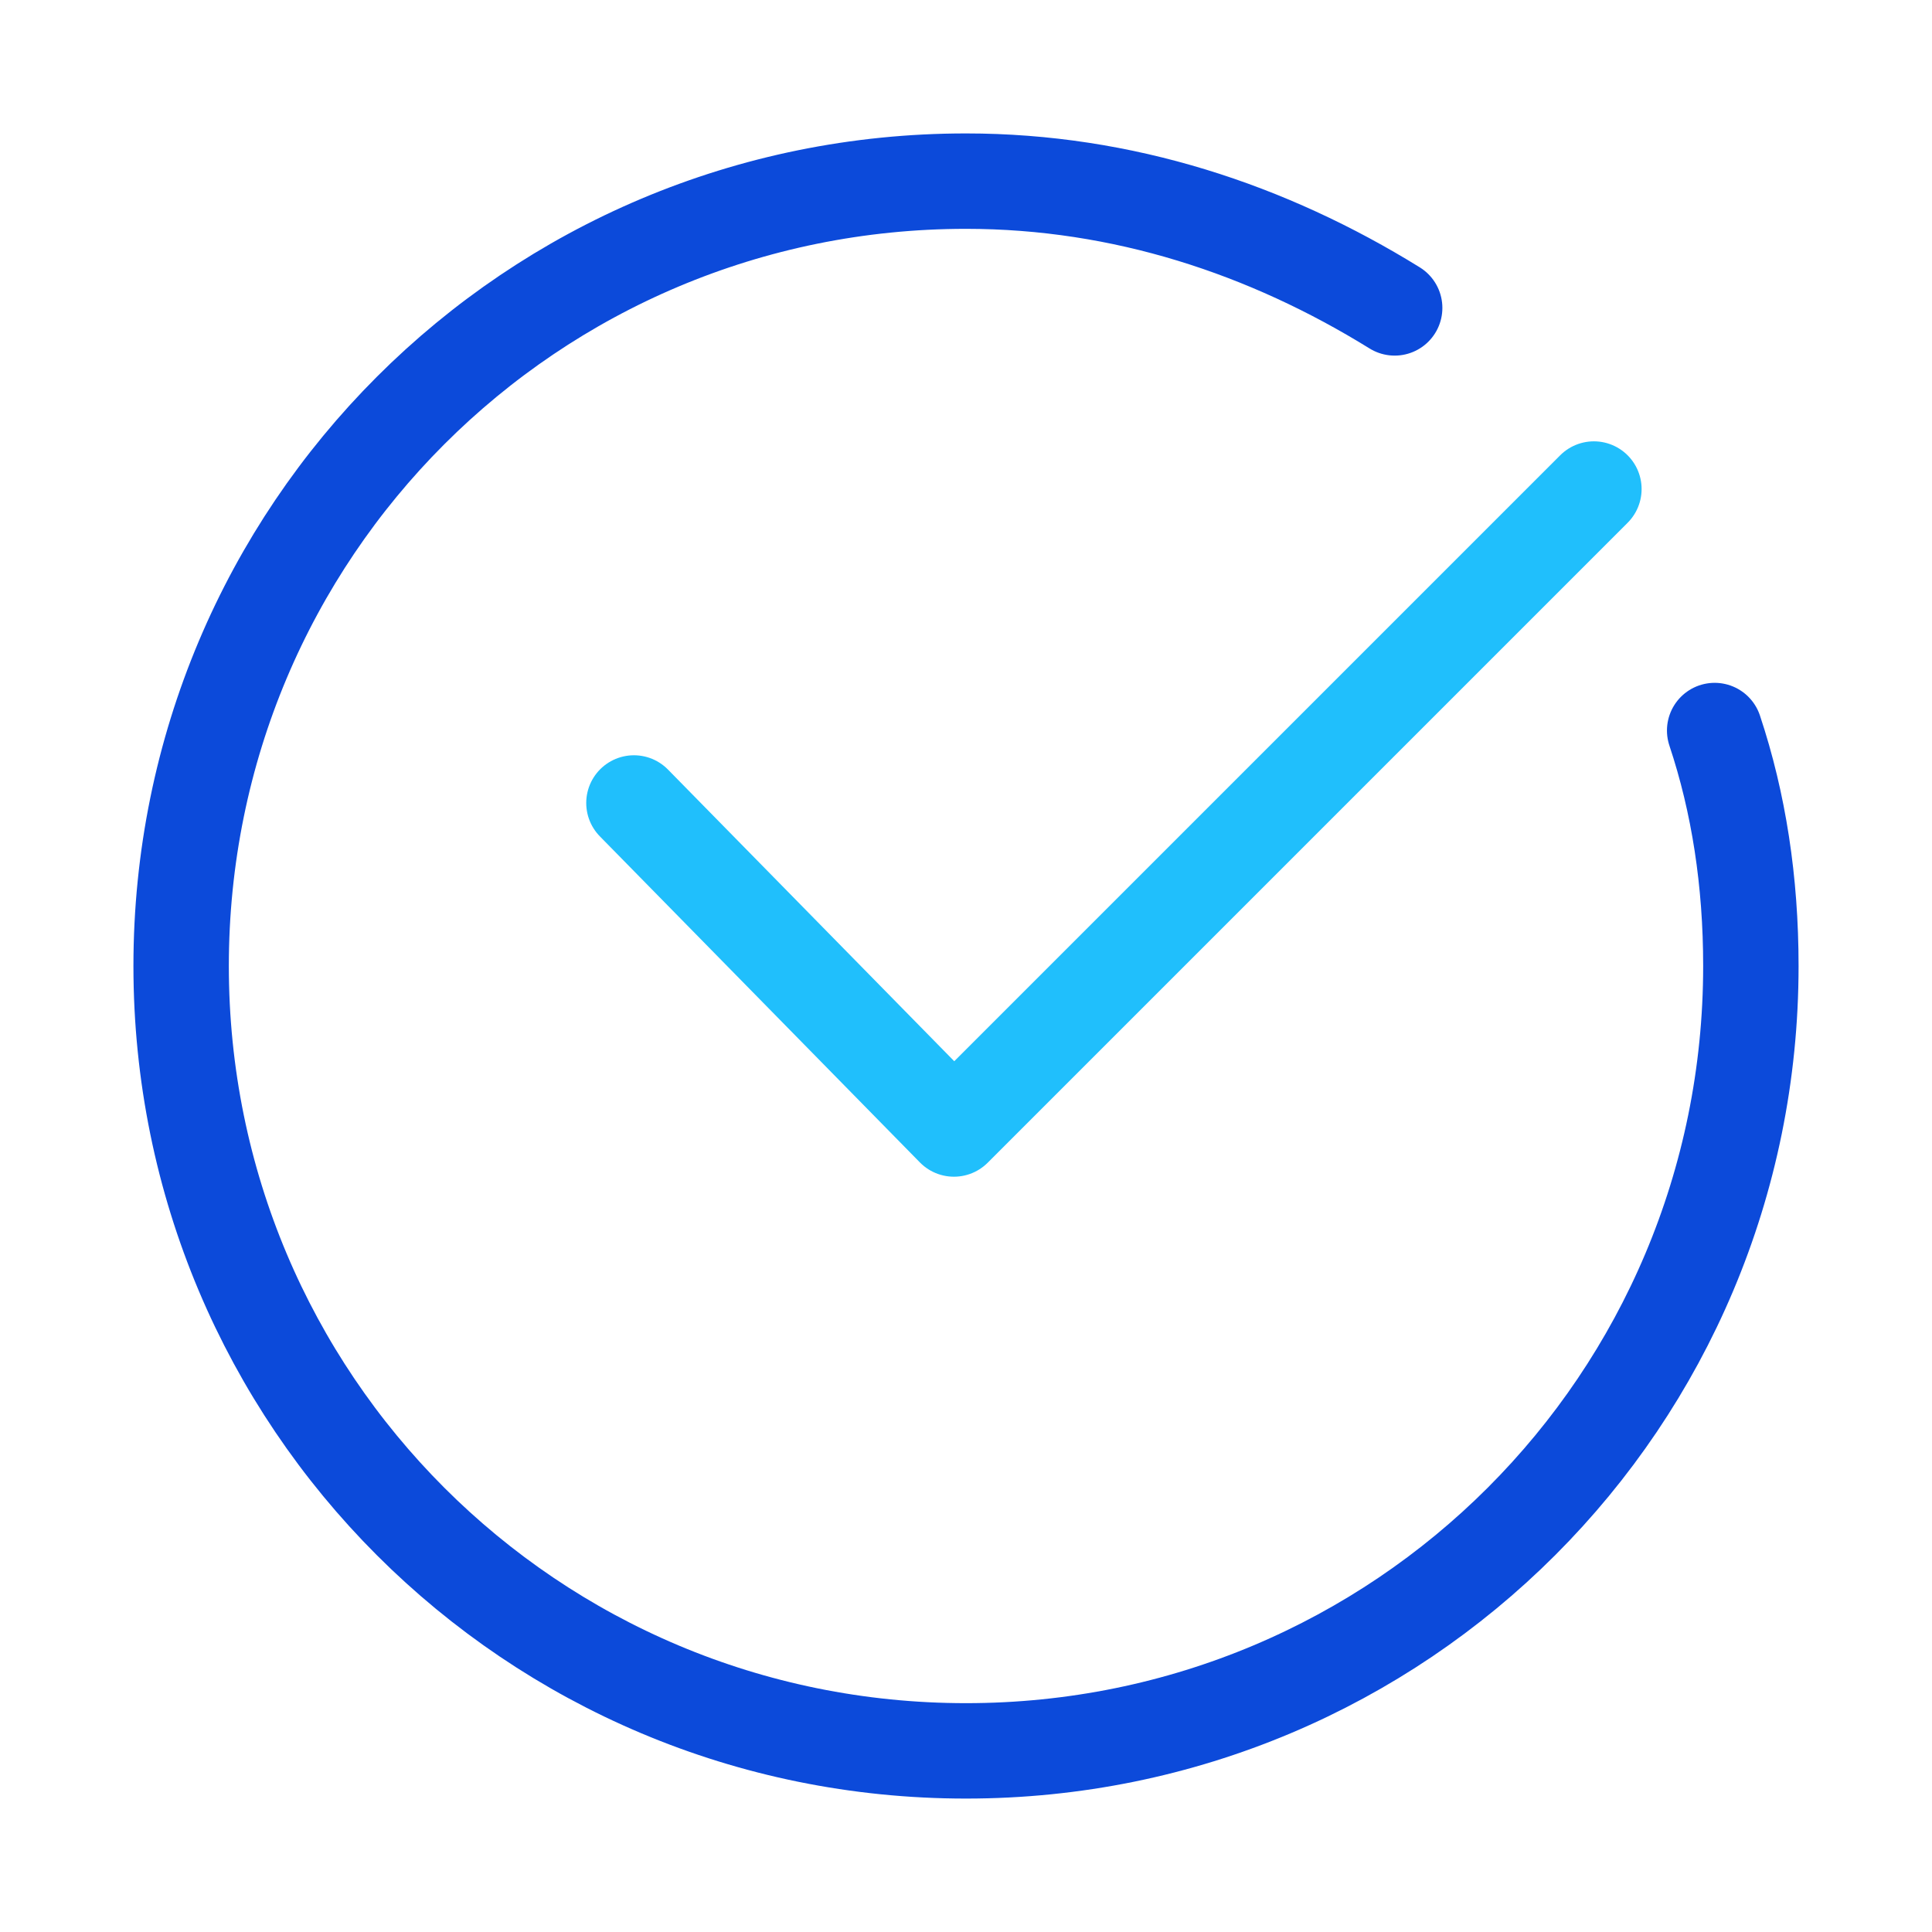 <svg width="81" height="81" viewBox="0 0 81 81" fill="none" xmlns="http://www.w3.org/2000/svg">
<path d="M71.888 30.628C72.9 33.666 73.406 36.956 73.406 40.5C73.406 58.725 58.725 73.406 40.5 73.406C22.275 73.406 7.594 58.725 7.594 40.5C7.594 22.275 22.275 7.594 40.5 7.594C47.081 7.594 53.156 9.619 58.472 12.909" stroke="#0C4ADA" stroke-width="4" stroke-miterlimit="10" stroke-linecap="round" stroke-linejoin="round"/>
<path d="M26.578 33.665L39.994 47.334L66.825 20.503" stroke="#20BFFC" stroke-width="4" stroke-miterlimit="10" stroke-linecap="round" stroke-linejoin="round"/>
</svg>
